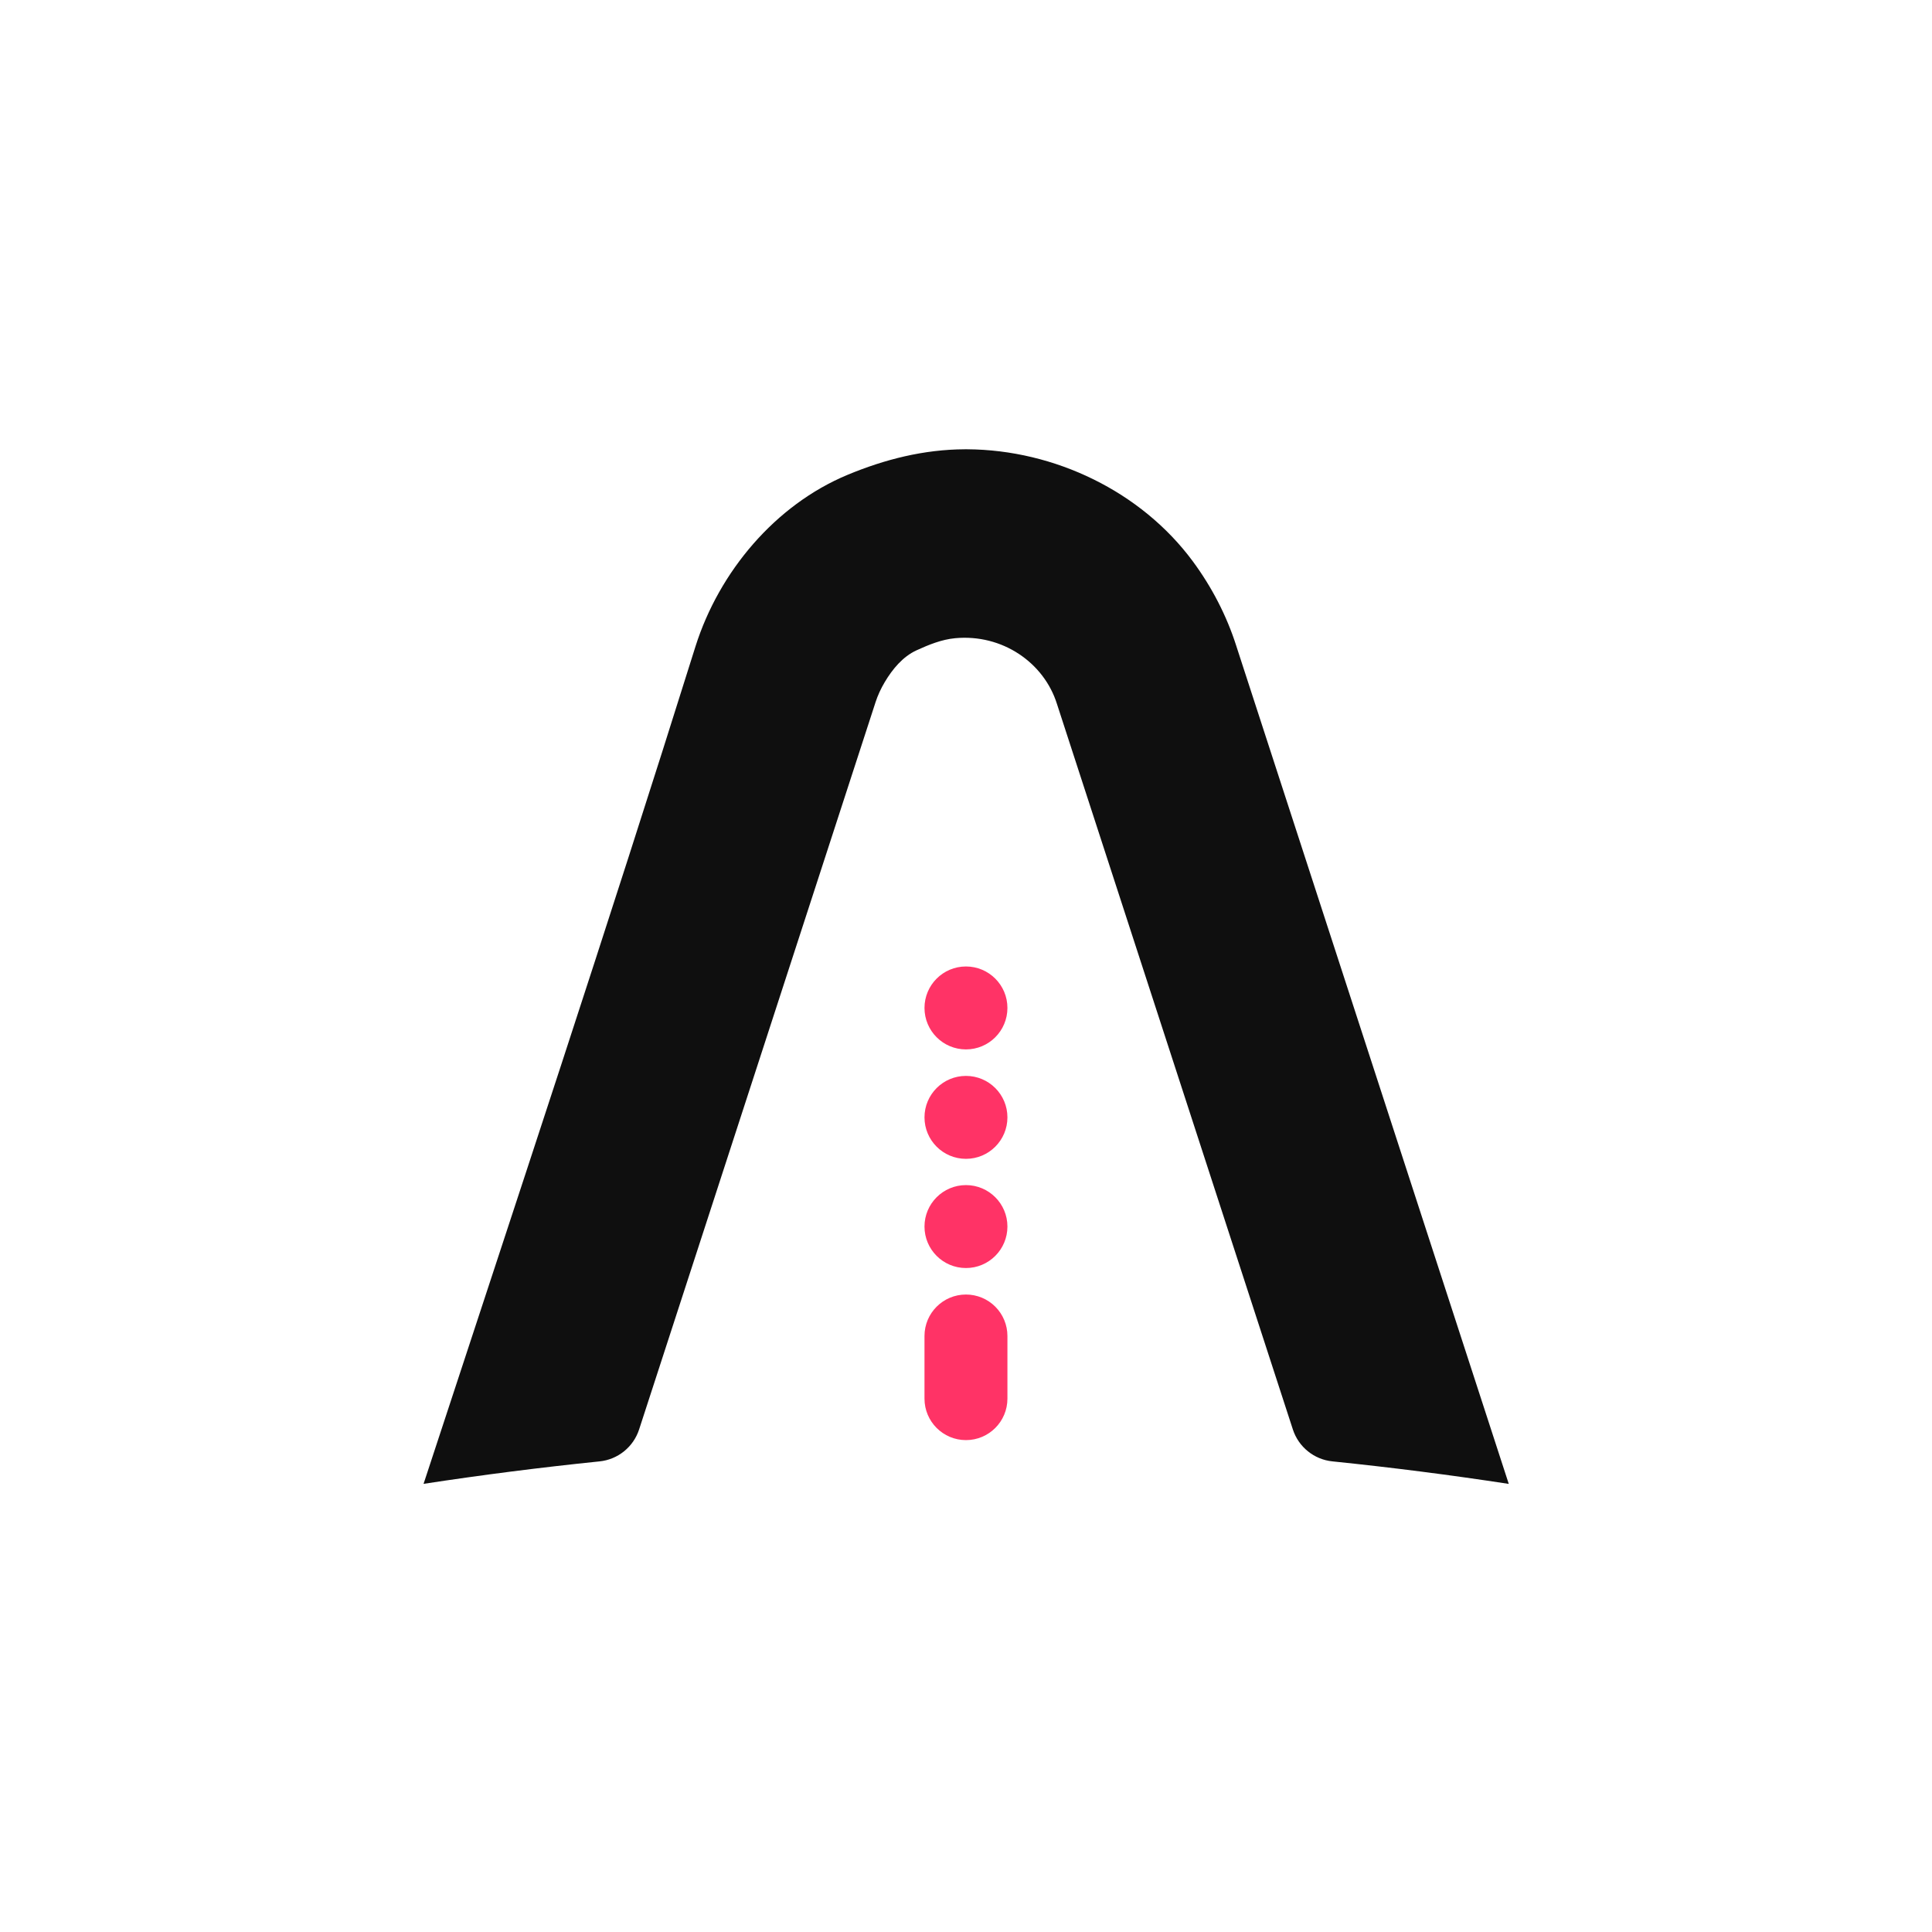 <svg width="1080" height="1080" viewBox="0 0 1080 1080" fill="none" xmlns="http://www.w3.org/2000/svg">
<style>
  #main {
    fill: #0F0F0F
  }
  @media (prefers-color-scheme: dark) { 
    #main {
      fill: #FFF
    }
  }
</style>
<path d="M539.978 586.625C552.78 586.625 563.158 576.246 563.158 563.444C563.158 550.642 552.78 540.264 539.978 540.264C527.175 540.264 516.797 550.642 516.797 563.444C516.797 576.246 527.175 586.625 539.978 586.625Z" fill="#FF3366"/>
<path d="M539.978 647.797C552.78 647.797 563.158 637.418 563.158 624.616C563.158 611.814 552.78 601.436 539.978 601.436C527.175 601.436 516.797 611.814 516.797 624.616C516.797 637.418 527.175 647.797 539.978 647.797Z" fill="#FF3366"/>
<path d="M539.978 708.837C552.78 708.837 563.158 698.458 563.158 685.656C563.158 672.854 552.78 662.476 539.978 662.476C527.175 662.476 516.797 672.854 516.797 685.656C516.797 698.458 527.175 708.837 539.978 708.837Z" fill="#FF3366"/>
<path fill-rule="evenodd" clip-rule="evenodd" d="M539.977 723.647C546.125 723.647 552.022 726.081 556.368 730.433C560.716 734.785 563.158 740.675 563.158 746.828V781.852C563.158 794.653 552.779 805.032 539.977 805.032C527.175 805.032 516.797 794.653 516.797 781.852C516.797 765.604 516.797 746.828 516.797 746.828C516.797 734.026 527.175 723.647 539.977 723.647Z" fill="#FF3366"/>
<path id="main" fill-rule="evenodd" clip-rule="evenodd" d="M236.777 829.48C287.961 673.57 339.742 517.85 388.808 361.265C402.025 319.551 433.397 282.262 473.718 265.467C494.535 256.795 516.376 251.242 539.415 251.147C539.819 251.147 540.224 251.147 540.627 251.147C589.514 251.432 637.985 274.77 666.812 313.809C677.377 328.117 685.712 344.175 691.097 361.076L691.215 361.455L843.409 829.511C810.809 824.517 777.951 820.313 744.854 816.92C734.59 815.887 725.907 808.881 722.717 799.071C697.56 721.711 590.84 393.497 590.84 393.497C583.585 370.358 560.216 354.269 533.88 356.766C526.379 357.472 519.265 360.37 512.279 363.562C504.712 367.06 498.941 373.951 494.554 381.338C492.436 384.909 490.673 388.692 489.394 392.643C489.277 393.012 489.148 393.423 489.148 393.423C489.148 393.423 382.421 721.701 357.265 799.071C354.075 808.881 345.392 815.887 335.127 816.93C302.099 820.313 269.309 824.506 236.777 829.48Z" fill="#0F0F0F"/>
</svg>
